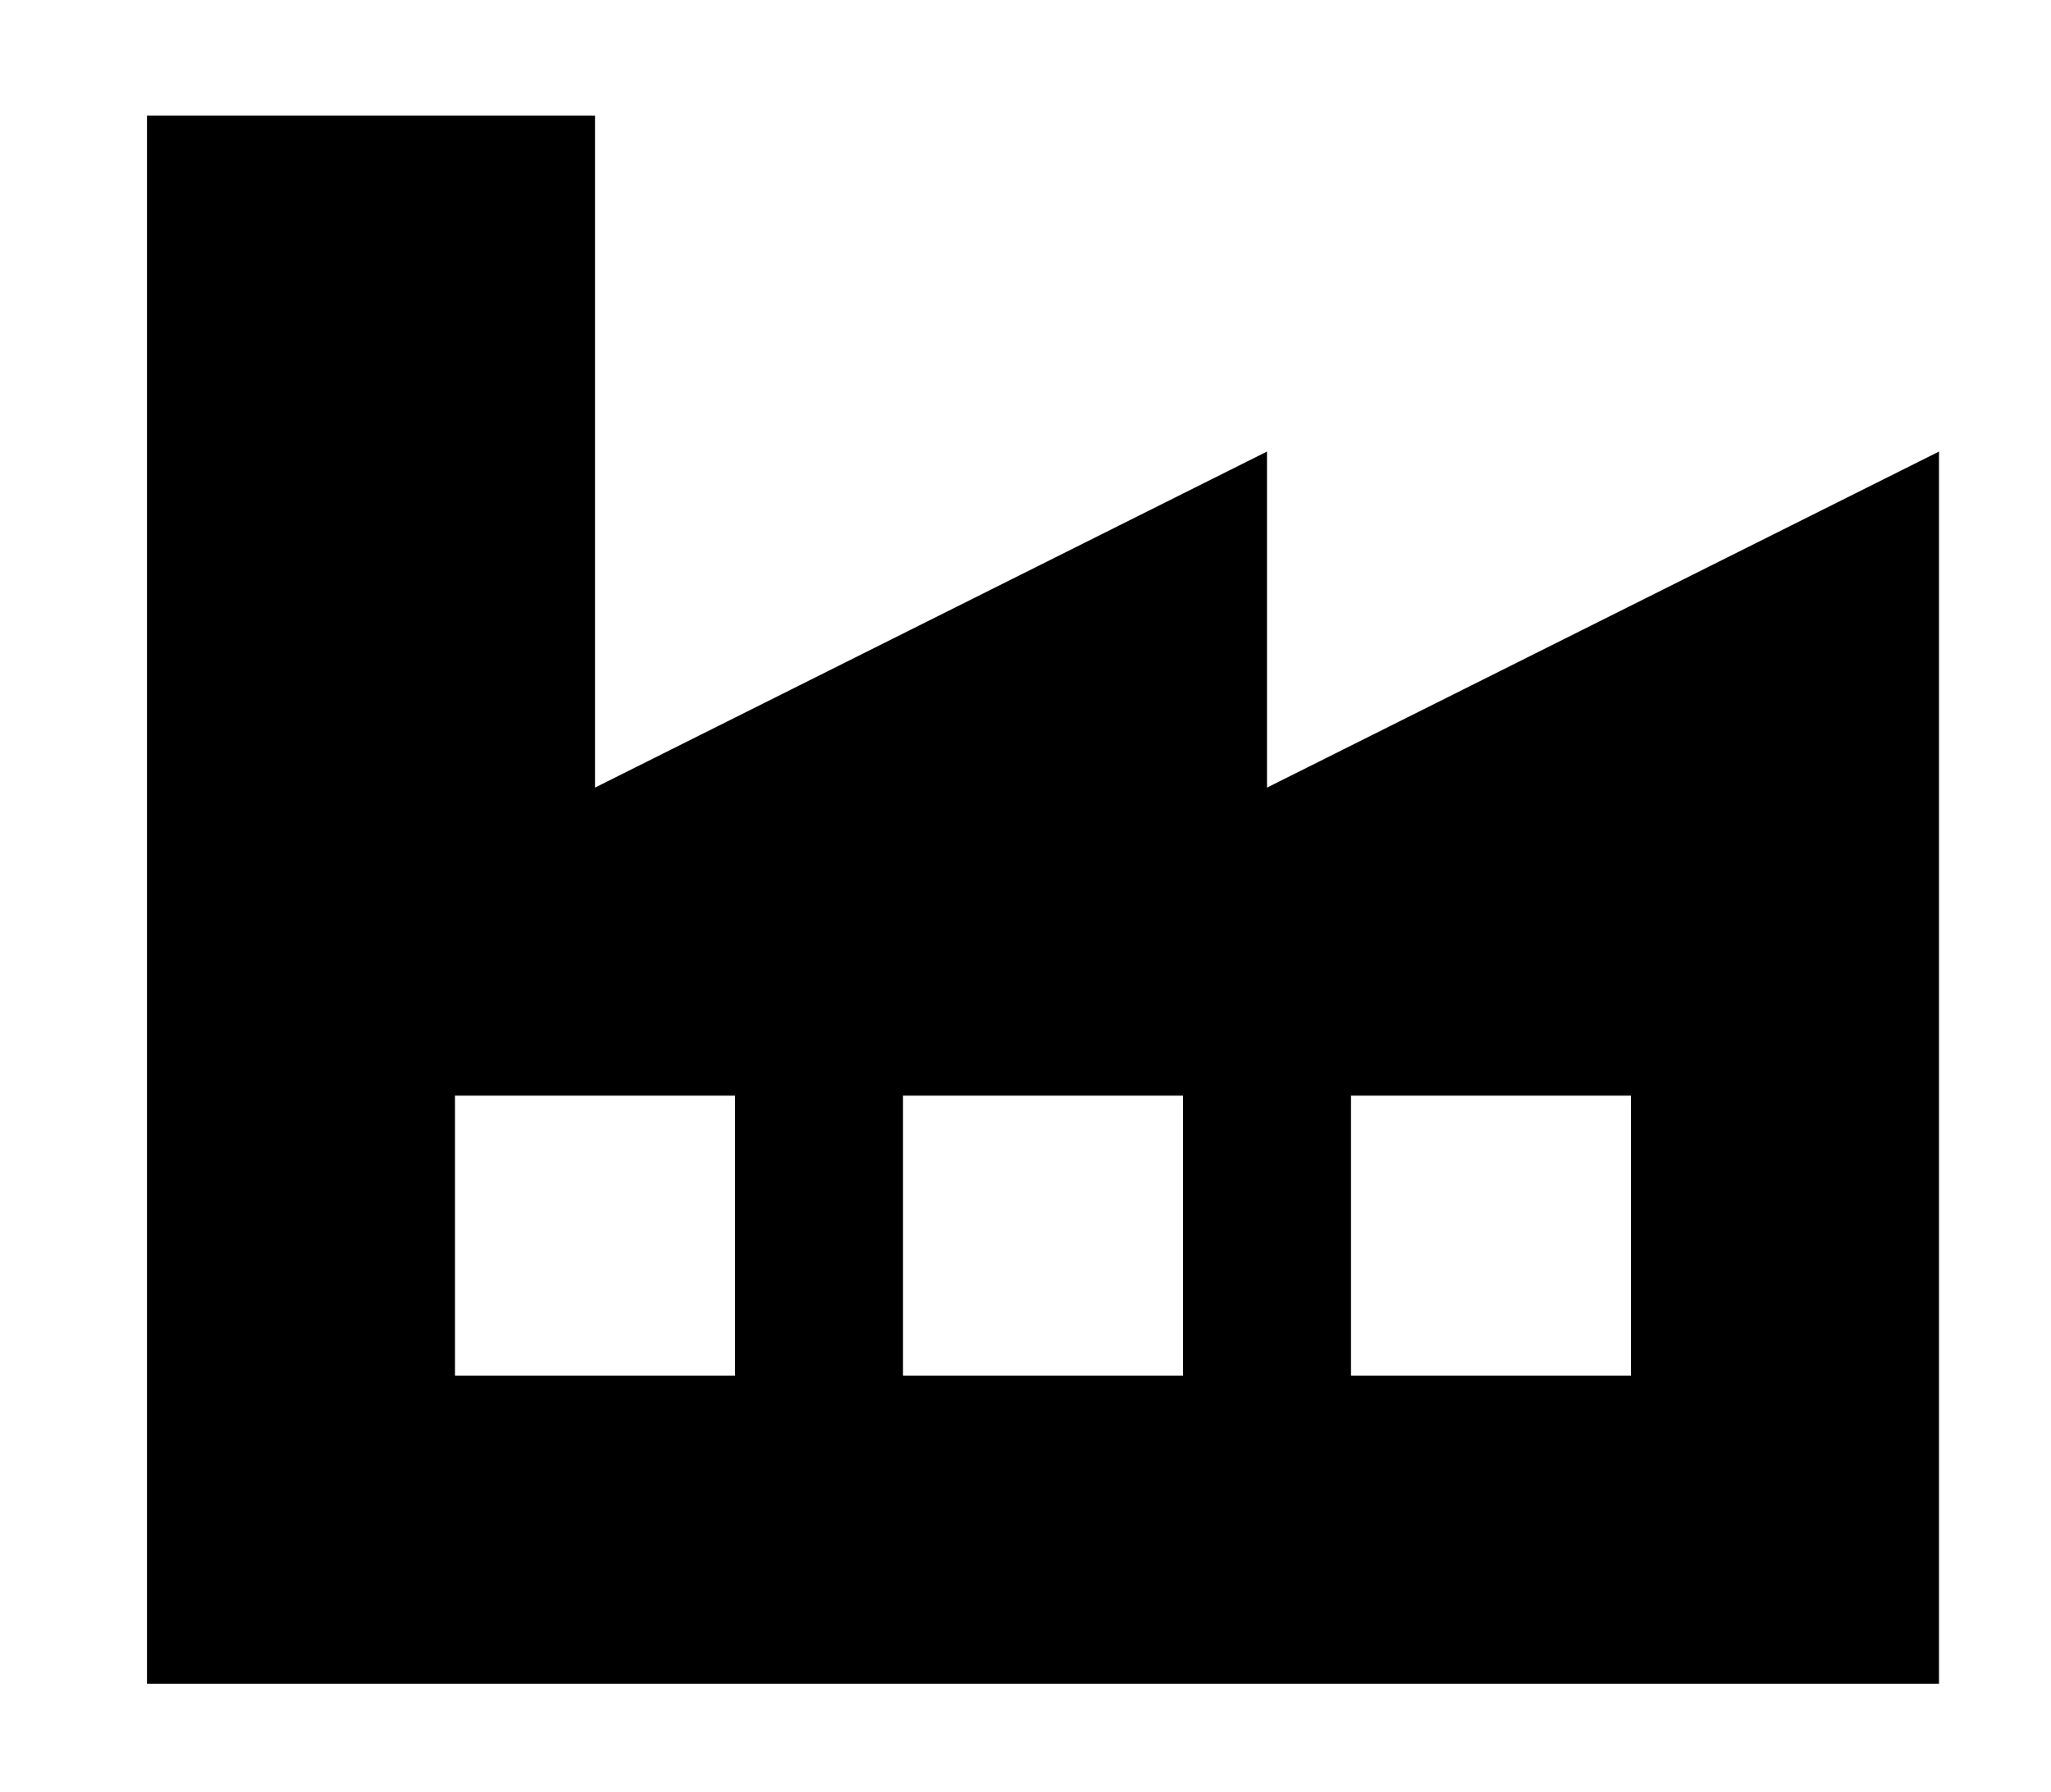 <?xml version="1.0" standalone="no"?>
<!DOCTYPE svg PUBLIC "-//W3C//DTD SVG 1.1//EN" "http://www.w3.org/Graphics/SVG/1.1/DTD/svg11.dtd" >
<svg xmlns="http://www.w3.org/2000/svg" xmlns:xlink="http://www.w3.org/1999/xlink" version="1.1" viewBox="-10 -40 586 512">
   <path fill="currentColor"
d="M32 -7h128h-128h128v192v0l192 -96v0v96v0l192 -96v0v96v0v256v0h-512v0v-96v0v-160v0v-192v0zM328 273h-80h80h-80v80v0h80v0v-80v0zM200 273h-80h80h-80v80v0h80v0v-80v0zM456 273h-80h80h-80v80v0h80v0v-80v0z" />
</svg>
